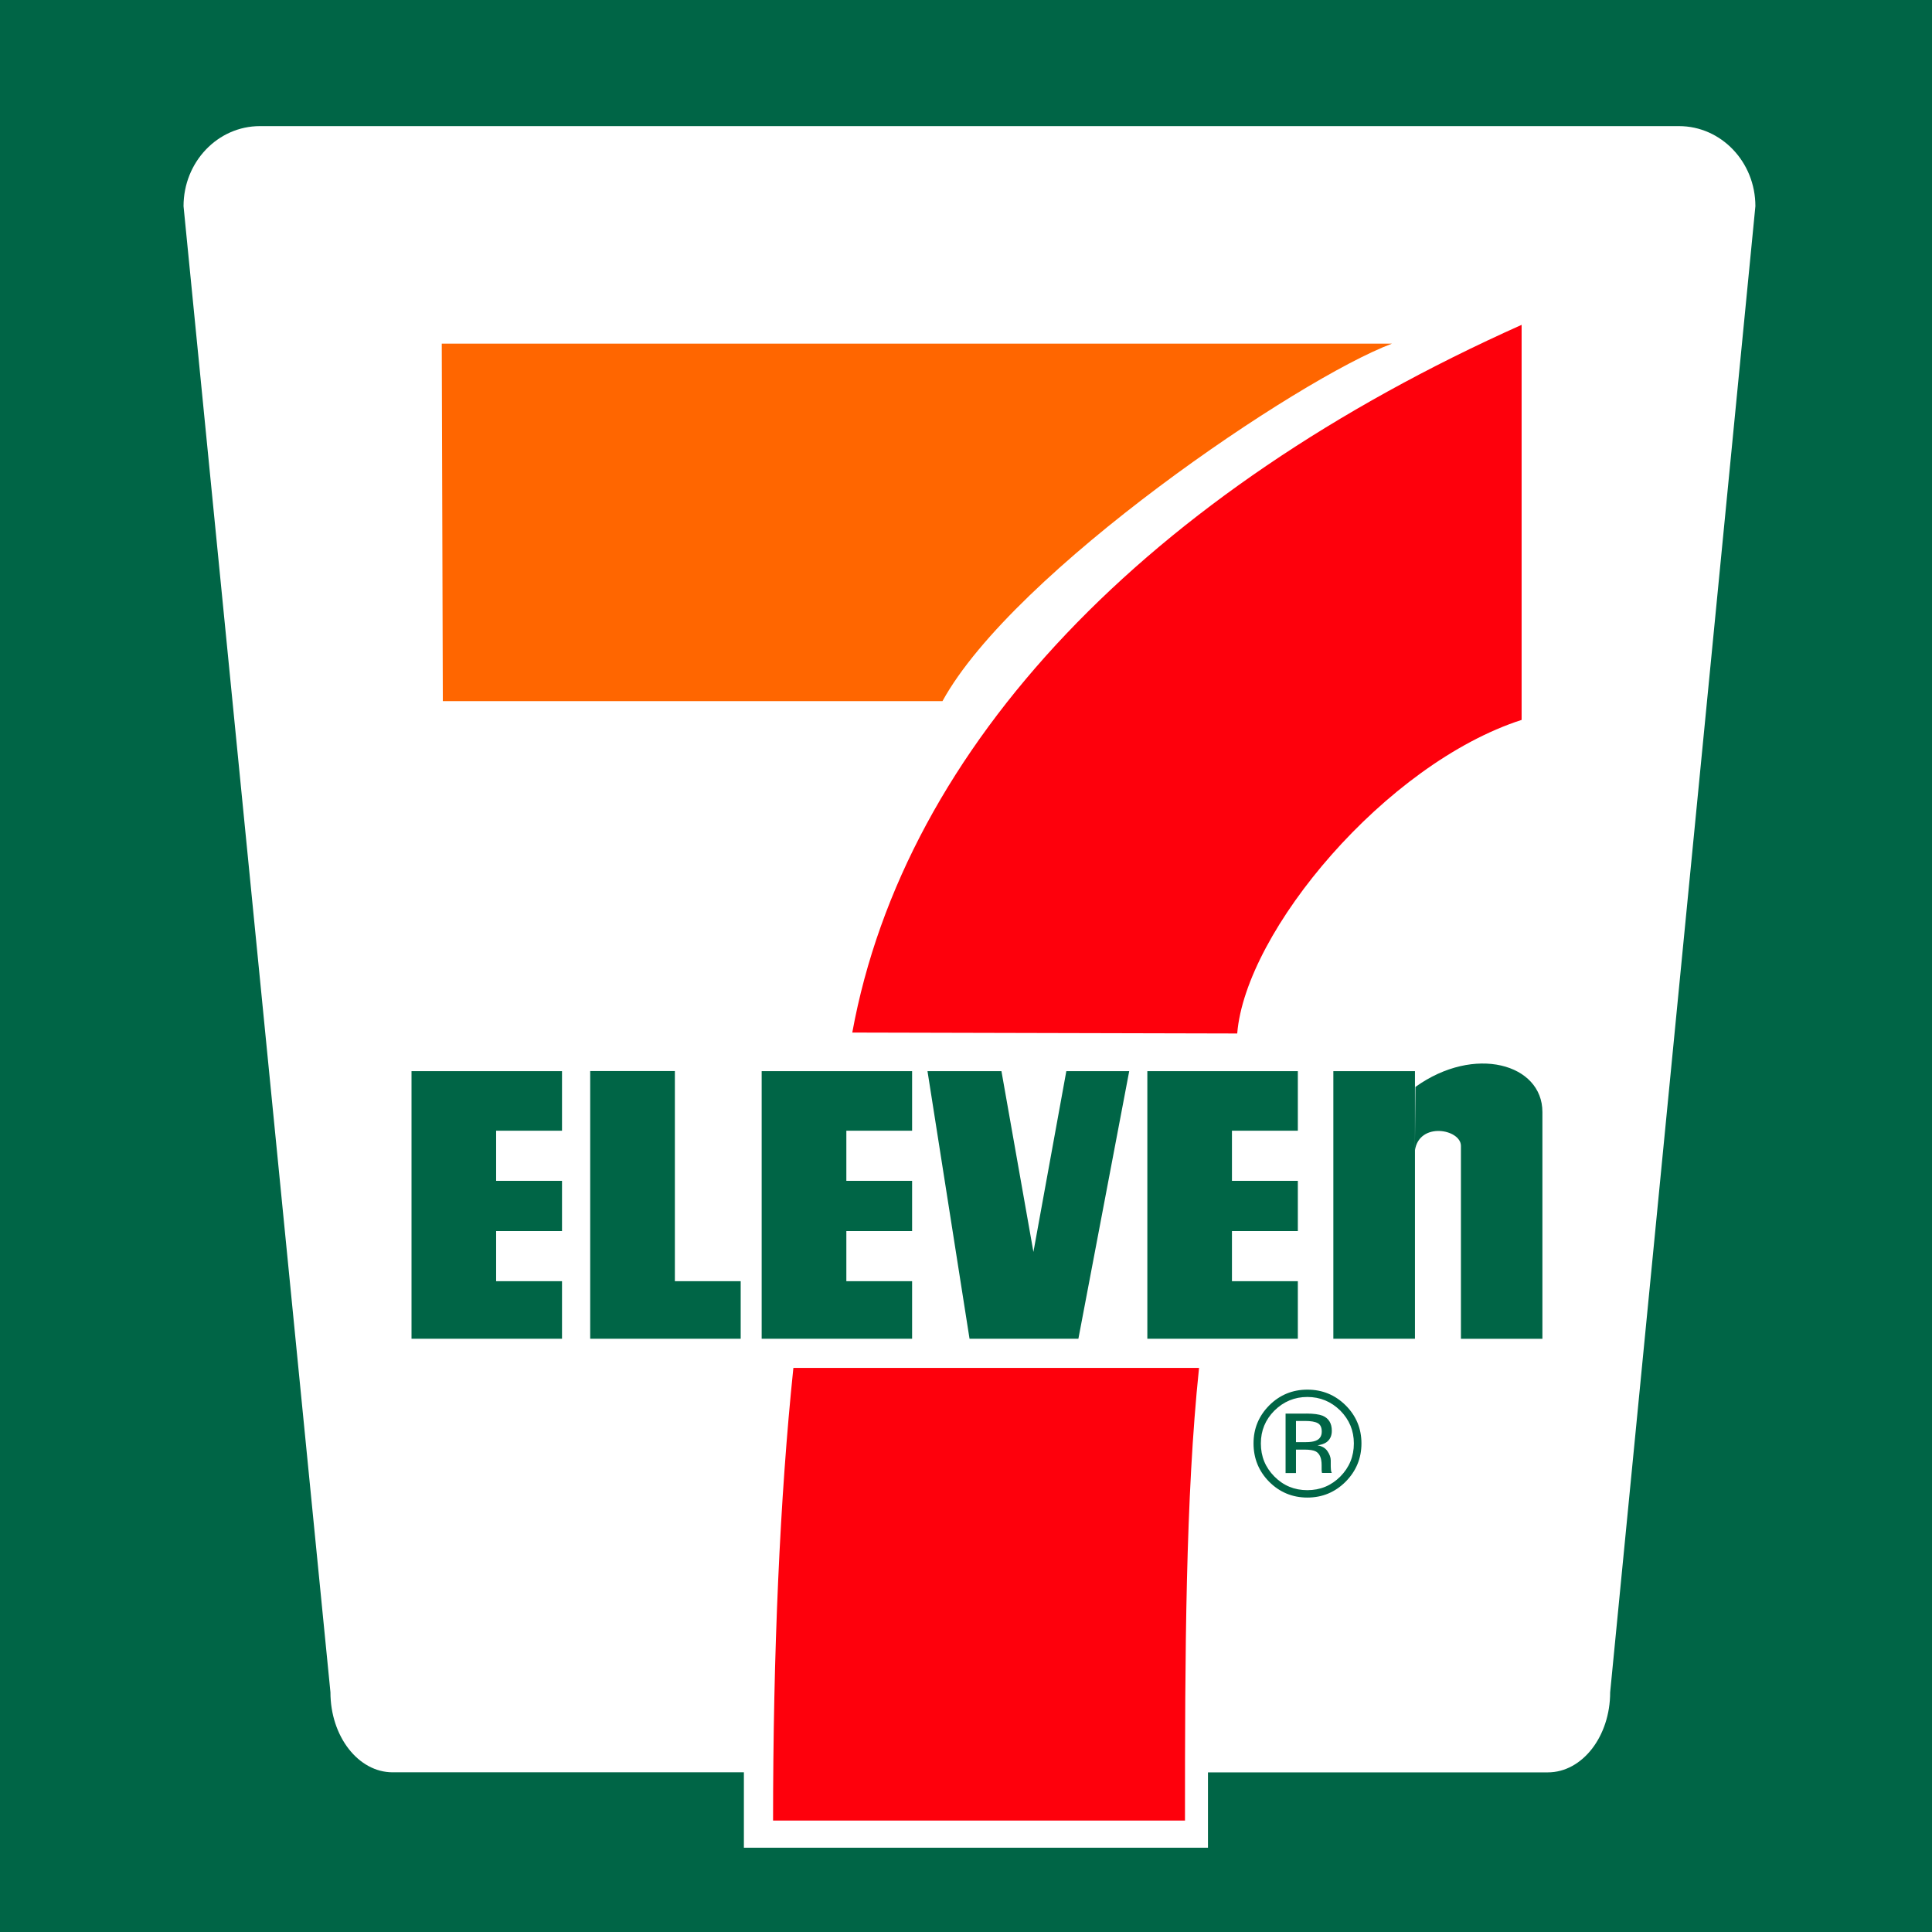 <?xml version="1.0" encoding="utf-8"?>
<!-- Generator: Adobe Illustrator 15.1.0, SVG Export Plug-In . SVG Version: 6.00 Build 0)  -->
<!DOCTYPE svg PUBLIC "-//W3C//DTD SVG 1.1//EN" "http://www.w3.org/Graphics/SVG/1.1/DTD/svg11.dtd">
<svg version="1.1" id="圖層_1" xmlns="http://www.w3.org/2000/svg" xmlns:xlink="http://www.w3.org/1999/xlink" x="0px" y="0px"
	 width="29px" height="29px" viewBox="0 0 29 29" enable-background="new 0 0 29 29" xml:space="preserve">
<rect x="-0.042" fill="#006546" width="29.042" height="29"/>
<g>
	<defs>
		<path id="SVGID_1_" d="M3.955,0C1.77,0,0,1.77,0,3.955v21.09C0,27.23,1.77,29,3.955,29h21.09C27.23,29,29,27.23,29,25.045V3.955
			C29,1.77,27.23,0,25.045,0H3.955z"/>
	</defs>
	<clipPath id="SVGID_2_">
		<use xlink:href="#SVGID_1_"  overflow="visible"/>
	</clipPath>
	<rect y="-0.572" clip-path="url(#SVGID_2_)" fill="#006546" width="29.042" height="30.143"/>
	<path clip-path="url(#SVGID_2_)" fill="#FFFFFF" d="M18.132,26.604v1.131h-6.966v-1.132H5.894c-0.516,0-0.934-0.539-0.934-1.202
		L2.755,3.095c0-0.664,0.513-1.202,1.147-1.202h21.299c0.635,0,1.148,0.538,1.148,1.202l-2.18,22.307
		c0,0.663-0.419,1.202-0.936,1.202L18.132,26.604z"/>
	<path clip-path="url(#SVGID_2_)" fill="#FF6600" d="M6.631,5.158h14.263c-1.404,0.527-5.68,3.42-6.747,5.366h-7.5L6.631,5.158z"/>
	<path clip-path="url(#SVGID_2_)" fill="#FE000C" d="M17.998,20.533c-0.203,1.942-0.211,4.31-0.211,6.794h-6.183
		c0-2.484,0.102-4.852,0.305-6.794H17.998z"/>
	<polygon clip-path="url(#SVGID_2_)" fill="#006546" points="6.177,16.078 8.436,16.078 8.436,16.972 7.447,16.972 7.447,17.725 
		8.436,17.725 8.436,18.479 7.447,18.479 7.447,19.231 8.436,19.231 8.436,20.095 6.177,20.095 	"/>
	<polygon clip-path="url(#SVGID_2_)" fill="#006546" points="11.433,16.078 13.691,16.078 13.691,16.972 12.704,16.972 
		12.704,17.725 13.691,17.725 13.691,18.479 12.704,18.479 12.704,19.231 13.691,19.231 13.691,20.095 11.433,20.095 	"/>
	<polygon clip-path="url(#SVGID_2_)" fill="#006546" points="17.222,16.078 19.481,16.078 19.481,16.972 18.492,16.972 
		18.492,17.725 19.481,17.725 19.481,18.479 18.492,18.479 18.492,19.231 19.481,19.231 19.481,20.095 17.222,20.095 	"/>
	<polygon clip-path="url(#SVGID_2_)" fill="#006546" points="10.13,19.231 11.118,19.231 11.118,20.095 8.859,20.095 8.859,16.077 
		10.13,16.077 	"/>
	<polygon clip-path="url(#SVGID_2_)" fill="#006546" points="13.922,16.078 14.553,20.095 16.187,20.095 16.95,16.078 
		16.006,16.078 15.512,18.792 15.032,16.078 	"/>
	<rect x="20.014" y="16.078" clip-path="url(#SVGID_2_)" fill="#006546" width="1.225" height="4.017"/>
	<path clip-path="url(#SVGID_2_)" fill="#006546" d="M21.238,17.271c0.063-0.44,0.691-0.322,0.691-0.071v2.896h1.223v-3.405
		c0-0.722-1.02-1.012-1.906-0.376"/>
	<path clip-path="url(#SVGID_2_)" fill="#FE000C" d="M18.571,15.513c0.125-1.537,2.229-4.048,4.269-4.707v-5.93
		c-5.61,2.51-9.258,6.307-10.047,10.623L18.571,15.513z"/>
	<path clip-path="url(#SVGID_2_)" fill="#006546" d="M20.198,22.241c-0.158,0.158-0.35,0.238-0.574,0.238s-0.417-0.08-0.574-0.238
		c-0.156-0.158-0.234-0.351-0.234-0.575c0-0.223,0.079-0.413,0.237-0.572c0.157-0.156,0.348-0.235,0.571-0.235
		c0.225,0,0.416,0.079,0.574,0.235c0.158,0.157,0.238,0.349,0.238,0.572S20.356,22.082,20.198,22.241 M19.129,21.174
		c-0.136,0.137-0.203,0.3-0.203,0.493c0,0.194,0.067,0.359,0.203,0.496s0.3,0.205,0.494,0.205c0.195,0,0.359-0.068,0.496-0.205
		c0.135-0.137,0.203-0.302,0.203-0.496c0-0.193-0.068-0.356-0.203-0.493c-0.138-0.136-0.303-0.205-0.496-0.205
		C19.432,20.969,19.267,21.038,19.129,21.174 M19.609,21.218c0.11,0,0.191,0.012,0.243,0.032c0.092,0.038,0.139,0.114,0.139,0.227
		c0,0.078-0.029,0.138-0.087,0.176c-0.03,0.019-0.073,0.034-0.128,0.042c0.068,0.011,0.119,0.041,0.15,0.088
		c0.032,0.047,0.049,0.093,0.049,0.138v0.065c0,0.02,0,0.042,0.002,0.065c0.001,0.023,0.004,0.039,0.008,0.046l0.006,0.013h-0.147
		c0-0.004-0.001-0.006-0.002-0.009c0-0.004-0.001-0.008-0.002-0.011l-0.002-0.028v-0.07c0-0.104-0.028-0.171-0.085-0.204
		c-0.034-0.019-0.092-0.029-0.176-0.029h-0.124v0.352h-0.156v-0.892H19.609z M19.78,21.362c-0.04-0.022-0.104-0.033-0.192-0.033
		h-0.135v0.318h0.144c0.066,0,0.116-0.007,0.15-0.02c0.062-0.023,0.093-0.07,0.093-0.138C19.84,21.427,19.82,21.384,19.78,21.362"/>
</g>
</svg>
